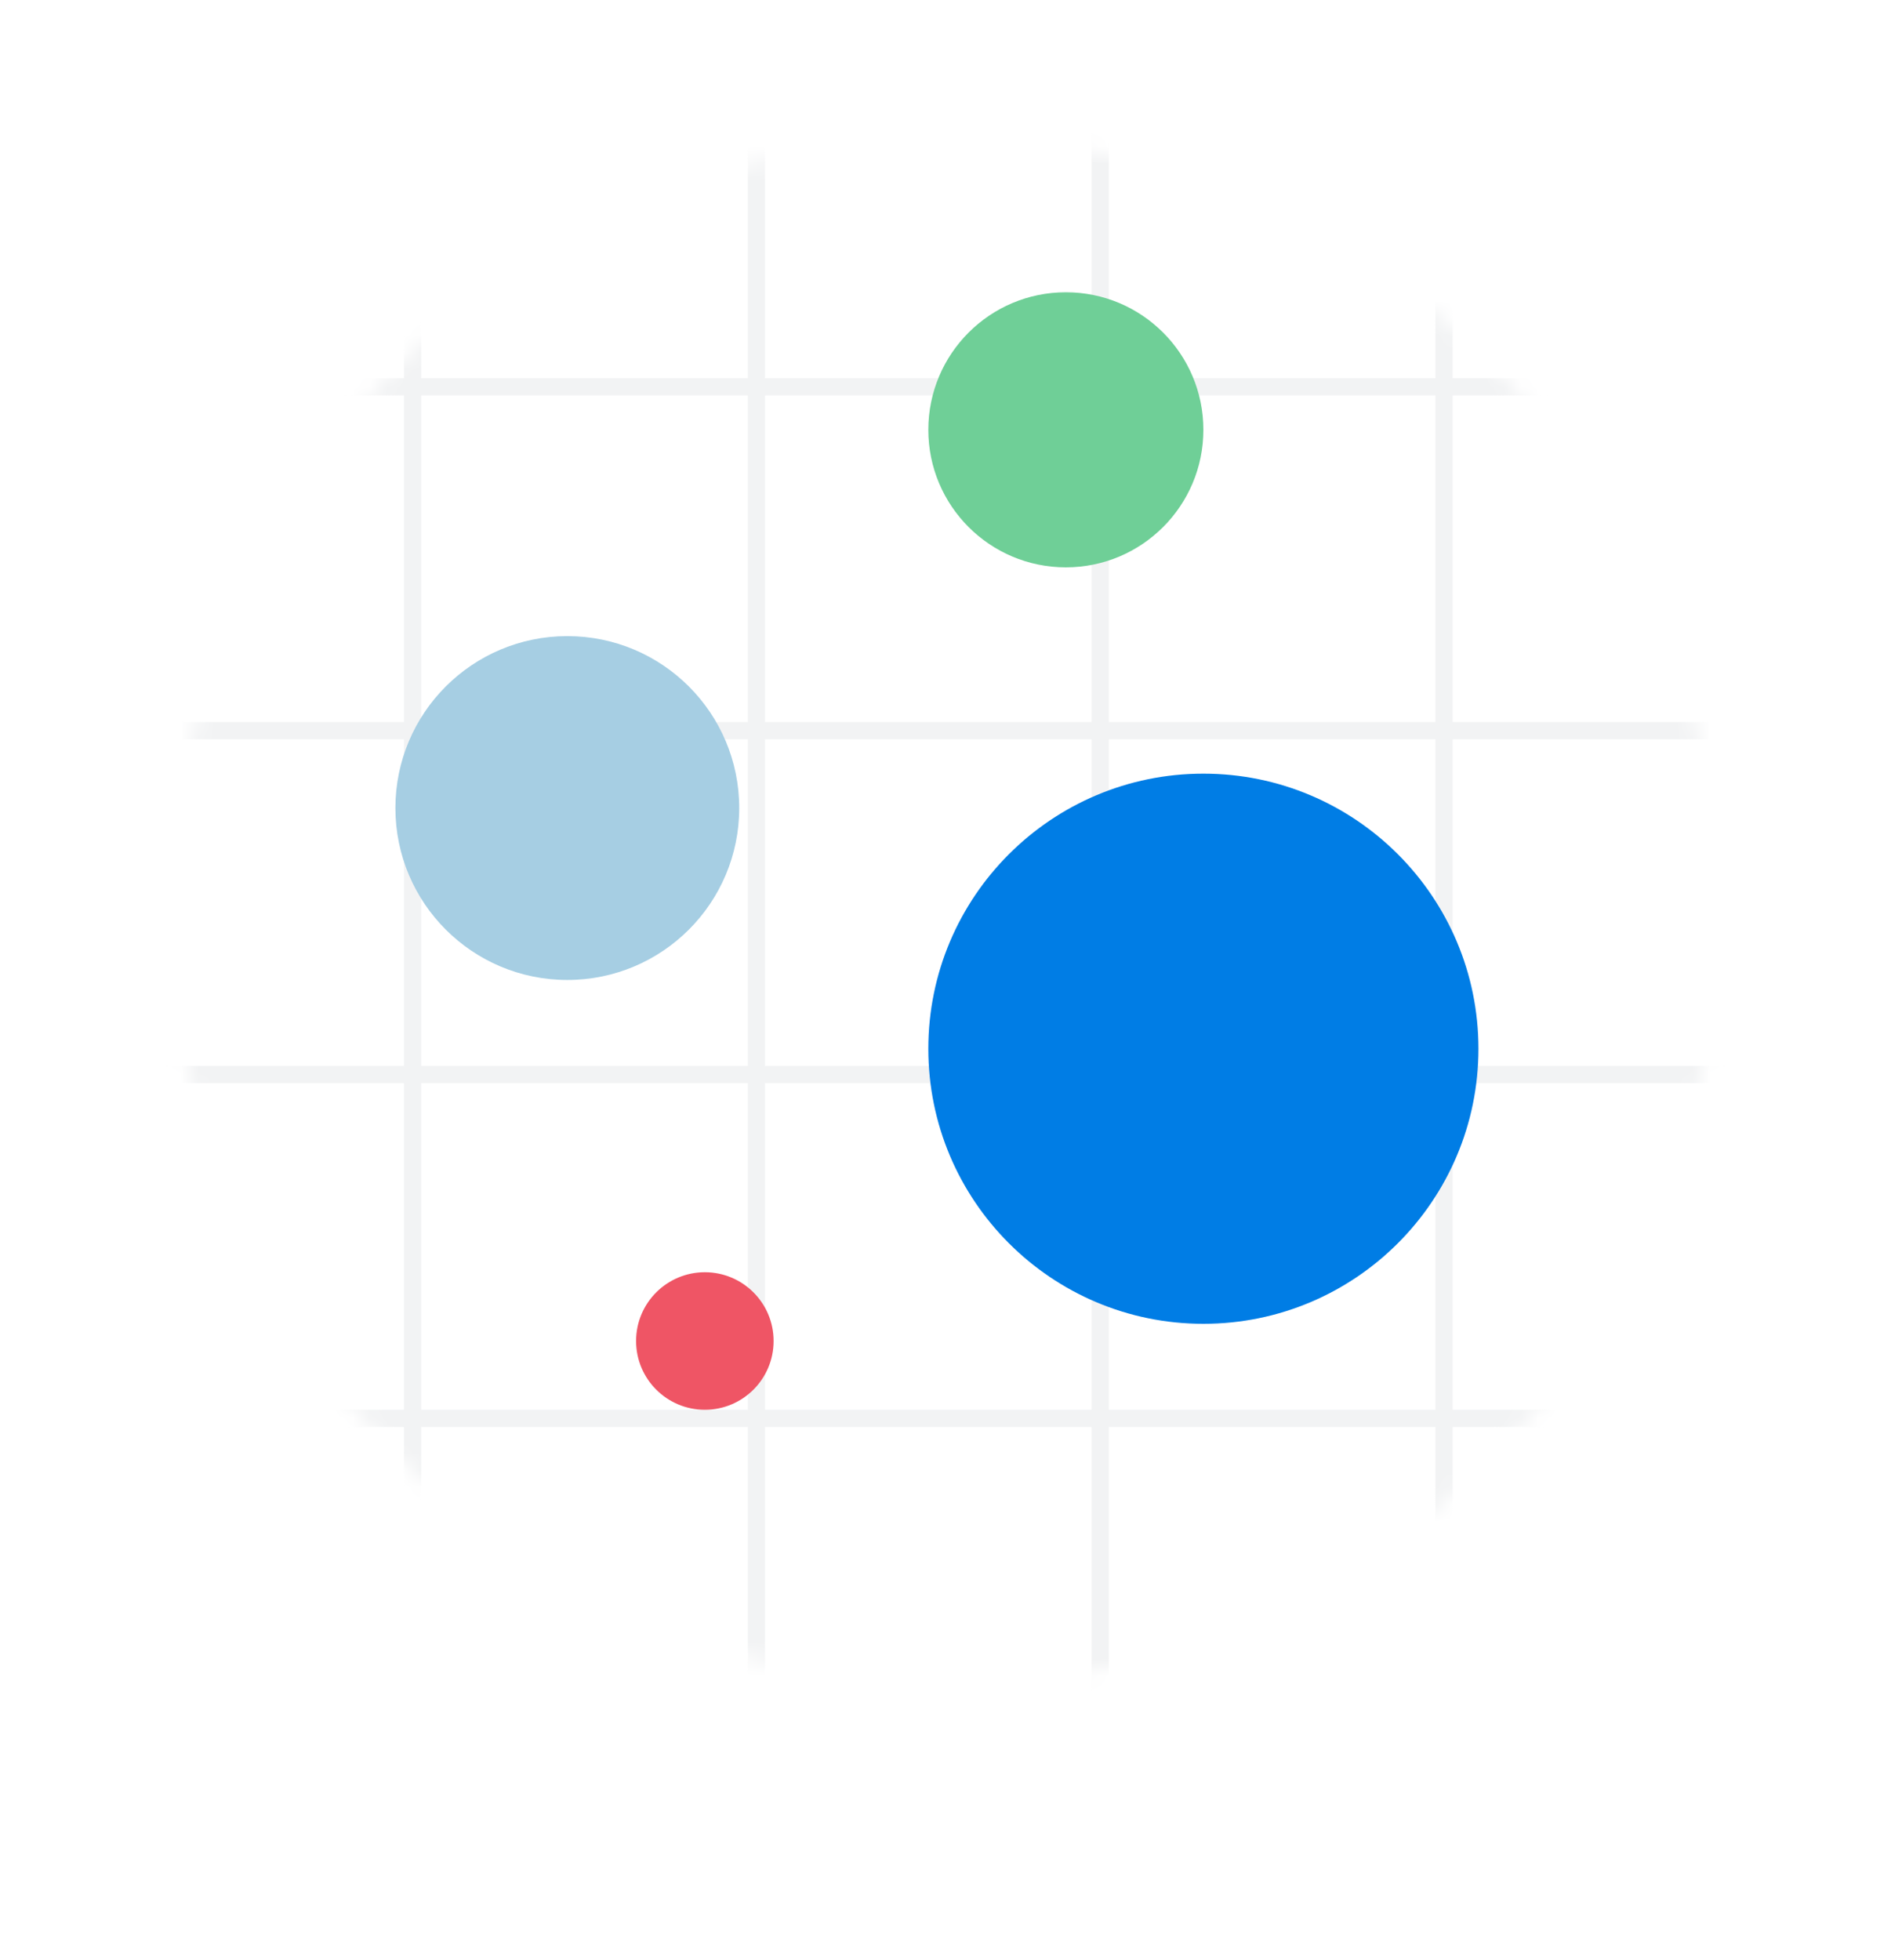 <svg width="110" height="114" viewBox="0 0 110 114" fill="none" xmlns="http://www.w3.org/2000/svg">
<g filter="url(#filter0_ddd)">
<circle cx="55.001" cy="53" r="45" fill="white"/>
</g>
<mask id="mask0" mask-type="alpha" maskUnits="userSpaceOnUse" x="10" y="8" width="91" height="90">
<circle cx="55.001" cy="53" r="45" fill="white"/>
</mask>
<g mask="url(#mask0)">
<line x1="-1" y1="22.5" x2="110" y2="22.5" stroke="#F2F3F4"/>
<line x1="-1" y1="42.5" x2="110" y2="42.5" stroke="#F2F3F4"/>
<line x1="-1" y1="62.5" x2="110" y2="62.5" stroke="#F2F3F4"/>
<line x1="-1" y1="82.5" x2="110" y2="82.5" stroke="#F2F3F4"/>
<line x1="24" y1="108.5" x2="24" y2="-2.5" stroke="#F2F3F4"/>
<line x1="44.001" y1="108.5" x2="44.001" y2="-2.5" stroke="#F2F3F4"/>
<line x1="64.001" y1="108.5" x2="64.001" y2="-2.5" stroke="#F2F3F4"/>
<line x1="84.001" y1="108.5" x2="84.001" y2="-2.5" stroke="#F2F3F4"/>
<circle cx="62.001" cy="25" r="8" fill="#6FCF97"/>
<circle cx="70.001" cy="61" r="16" fill="#007DE5"/>
<circle cx="41.001" cy="78" r="4" fill="#EF5565"/>
<circle cx="33.001" cy="47" r="10" fill="#A6CEE3"/>
</g>
<defs>
<filter id="filter0_ddd" x="2" y="8" width="106" height="106" filterUnits="userSpaceOnUse" color-interpolation-filters="sRGB">
<feFlood flood-opacity="0" result="BackgroundImageFix"/>
<feColorMatrix in="SourceAlpha" type="matrix" values="0 0 0 0 0 0 0 0 0 0 0 0 0 0 0 0 0 0 127 0"/>
<feOffset dy="2"/>
<feGaussianBlur stdDeviation="1"/>
<feColorMatrix type="matrix" values="0 0 0 0 0 0 0 0 0 0 0 0 0 0 0 0 0 0 0.05 0"/>
<feBlend mode="normal" in2="BackgroundImageFix" result="effect1_dropShadow"/>
<feColorMatrix in="SourceAlpha" type="matrix" values="0 0 0 0 0 0 0 0 0 0 0 0 0 0 0 0 0 0 127 0"/>
<feOffset dy="4"/>
<feGaussianBlur stdDeviation="2"/>
<feColorMatrix type="matrix" values="0 0 0 0 0 0 0 0 0 0 0 0 0 0 0 0 0 0 0.05 0"/>
<feBlend mode="normal" in2="effect1_dropShadow" result="effect2_dropShadow"/>
<feColorMatrix in="SourceAlpha" type="matrix" values="0 0 0 0 0 0 0 0 0 0 0 0 0 0 0 0 0 0 127 0"/>
<feOffset dy="8"/>
<feGaussianBlur stdDeviation="4"/>
<feColorMatrix type="matrix" values="0 0 0 0 0 0 0 0 0 0 0 0 0 0 0 0 0 0 0.05 0"/>
<feBlend mode="normal" in2="effect2_dropShadow" result="effect3_dropShadow"/>
<feBlend mode="normal" in="SourceGraphic" in2="effect3_dropShadow" result="shape"/>
</filter>
</defs>
</svg>
